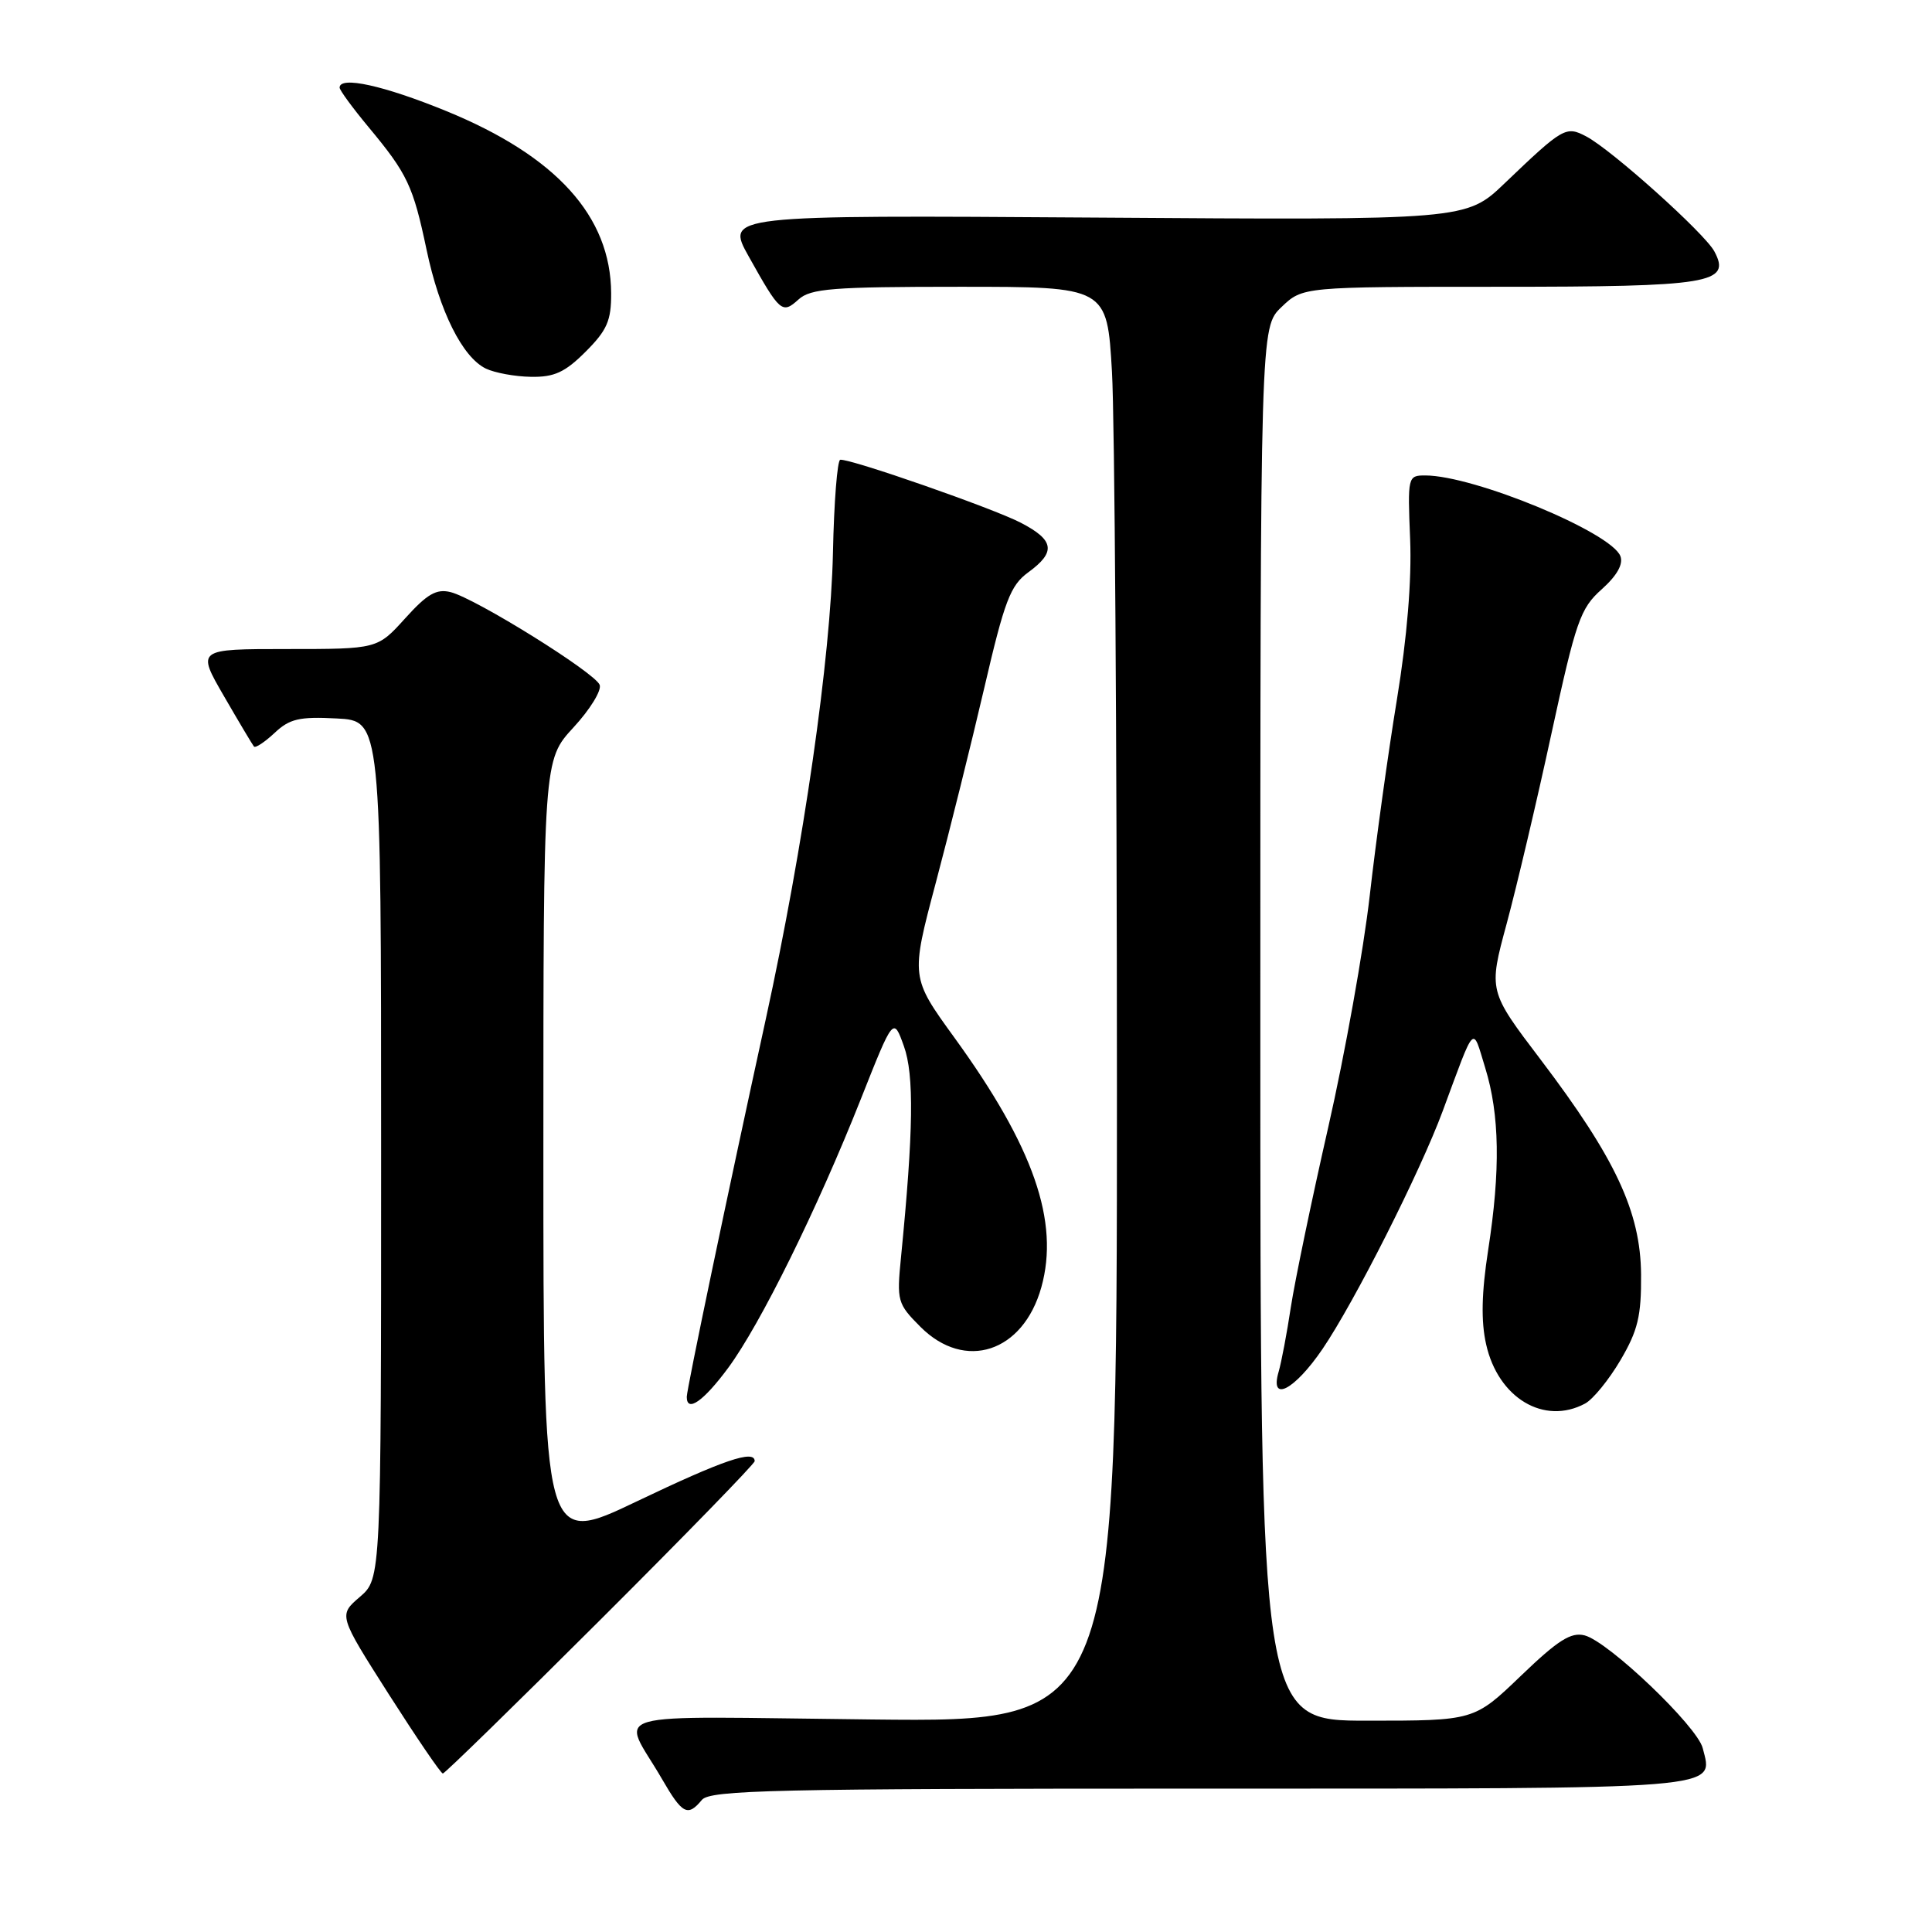 <?xml version="1.0" encoding="UTF-8" standalone="no"?>
<!DOCTYPE svg PUBLIC "-//W3C//DTD SVG 1.1//EN" "http://www.w3.org/Graphics/SVG/1.1/DTD/svg11.dtd" >
<svg xmlns="http://www.w3.org/2000/svg" xmlns:xlink="http://www.w3.org/1999/xlink" version="1.1" viewBox="0 0 256 256">
 <g >
 <path fill="currentColor"
d=" M 93.00 238.50 C 94.08 237.19 102.66 237.00 159.00 237.00 C 229.29 237.00 227.02 237.18 225.62 231.64 C 224.90 228.75 213.15 217.53 209.98 216.70 C 208.17 216.23 206.45 217.32 201.52 222.06 C 195.33 228.00 195.33 228.00 181.17 228.00 C 167.00 228.00 167.00 228.00 167.00 135.69 C 167.00 43.37 167.00 43.37 169.80 40.69 C 172.61 38.00 172.61 38.00 198.61 38.00 C 226.69 38.00 229.43 37.55 227.16 33.31 C 225.89 30.92 213.54 19.84 210.19 18.08 C 207.49 16.66 207.13 16.87 199.38 24.28 C 194.27 29.17 194.27 29.17 145.20 28.83 C 96.14 28.50 96.14 28.50 99.22 34.00 C 103.36 41.40 103.64 41.64 105.81 39.68 C 107.41 38.23 110.32 38.00 127.18 38.00 C 146.69 38.00 146.69 38.00 147.34 49.25 C 147.70 55.44 147.99 98.23 148.00 144.34 C 148.00 228.19 148.00 228.19 115.60 227.84 C 78.87 227.45 82.36 226.46 87.73 235.75 C 90.41 240.39 91.13 240.76 93.00 238.50 Z  M 79.57 214.61 C 90.81 203.40 100.00 193.95 100.00 193.61 C 100.00 192.04 95.84 193.46 84.40 198.93 C 72.00 204.86 72.00 204.86 72.00 152.79 C 72.00 100.72 72.00 100.72 75.98 96.40 C 78.18 94.02 79.74 91.48 79.46 90.75 C 78.84 89.13 63.02 79.29 59.71 78.46 C 57.83 77.99 56.60 78.70 53.68 81.94 C 50.01 86.00 50.01 86.00 38.03 86.00 C 26.06 86.00 26.06 86.00 29.68 92.25 C 31.67 95.69 33.46 98.69 33.65 98.92 C 33.85 99.15 35.07 98.34 36.38 97.12 C 38.37 95.24 39.67 94.94 44.62 95.20 C 50.50 95.50 50.50 95.50 50.50 152.34 C 50.50 209.17 50.50 209.17 47.68 211.60 C 44.85 214.03 44.85 214.03 51.53 224.52 C 55.21 230.28 58.42 235.00 58.68 235.00 C 58.93 235.00 68.33 225.83 79.57 214.61 Z  M 210.03 185.98 C 211.08 185.42 213.19 182.83 214.72 180.23 C 217.03 176.30 217.49 174.38 217.45 168.87 C 217.38 160.57 214.06 153.48 204.14 140.40 C 197.23 131.30 197.23 131.30 199.64 122.40 C 200.96 117.50 203.64 106.16 205.58 97.18 C 208.82 82.28 209.39 80.62 212.23 78.09 C 214.26 76.27 215.12 74.75 214.71 73.69 C 213.50 70.53 195.29 63.00 188.85 63.00 C 186.54 63.00 186.51 63.15 186.85 71.43 C 187.07 76.86 186.45 84.44 185.10 92.68 C 183.94 99.73 182.32 111.42 181.50 118.65 C 180.68 125.88 178.20 139.70 176.00 149.36 C 173.80 159.03 171.57 169.76 171.04 173.22 C 170.52 176.67 169.79 180.51 169.43 181.75 C 168.20 185.93 171.52 184.21 175.24 178.75 C 179.47 172.53 188.19 155.27 191.17 147.21 C 195.55 135.38 195.07 135.87 196.80 141.50 C 198.71 147.69 198.83 155.06 197.19 165.63 C 196.31 171.32 196.23 175.08 196.92 178.13 C 198.51 185.25 204.60 188.89 210.03 185.98 Z  M 96.49 181.25 C 100.76 175.46 108.27 160.25 114.07 145.62 C 118.38 134.74 118.38 134.74 119.77 138.62 C 121.14 142.43 121.04 149.86 119.39 166.57 C 118.81 172.40 118.91 172.75 121.97 175.82 C 127.87 181.72 135.56 179.20 137.98 170.58 C 140.41 161.88 136.97 151.98 126.47 137.50 C 120.67 129.50 120.67 129.50 123.99 117.00 C 125.82 110.12 128.71 98.50 130.42 91.16 C 133.11 79.58 133.88 77.56 136.26 75.83 C 139.95 73.14 139.71 71.57 135.25 69.26 C 131.57 67.35 112.74 60.78 111.34 60.92 C 110.95 60.96 110.51 66.51 110.37 73.25 C 110.07 87.16 106.49 112.05 101.48 135.00 C 96.38 158.33 91.00 184.07 91.00 185.09 C 91.00 187.23 93.22 185.67 96.49 181.25 Z  M 77.60 46.60 C 80.44 43.76 81.00 42.48 80.98 38.85 C 80.93 28.65 73.71 20.68 59.12 14.71 C 50.85 11.33 45.00 10.04 45.00 11.61 C 45.00 11.95 46.73 14.31 48.85 16.86 C 53.99 23.04 54.74 24.63 56.52 33.08 C 58.24 41.26 61.27 47.33 64.38 48.84 C 65.55 49.40 68.23 49.90 70.35 49.93 C 73.44 49.99 74.87 49.33 77.60 46.60 Z "/>
</g>
</svg>